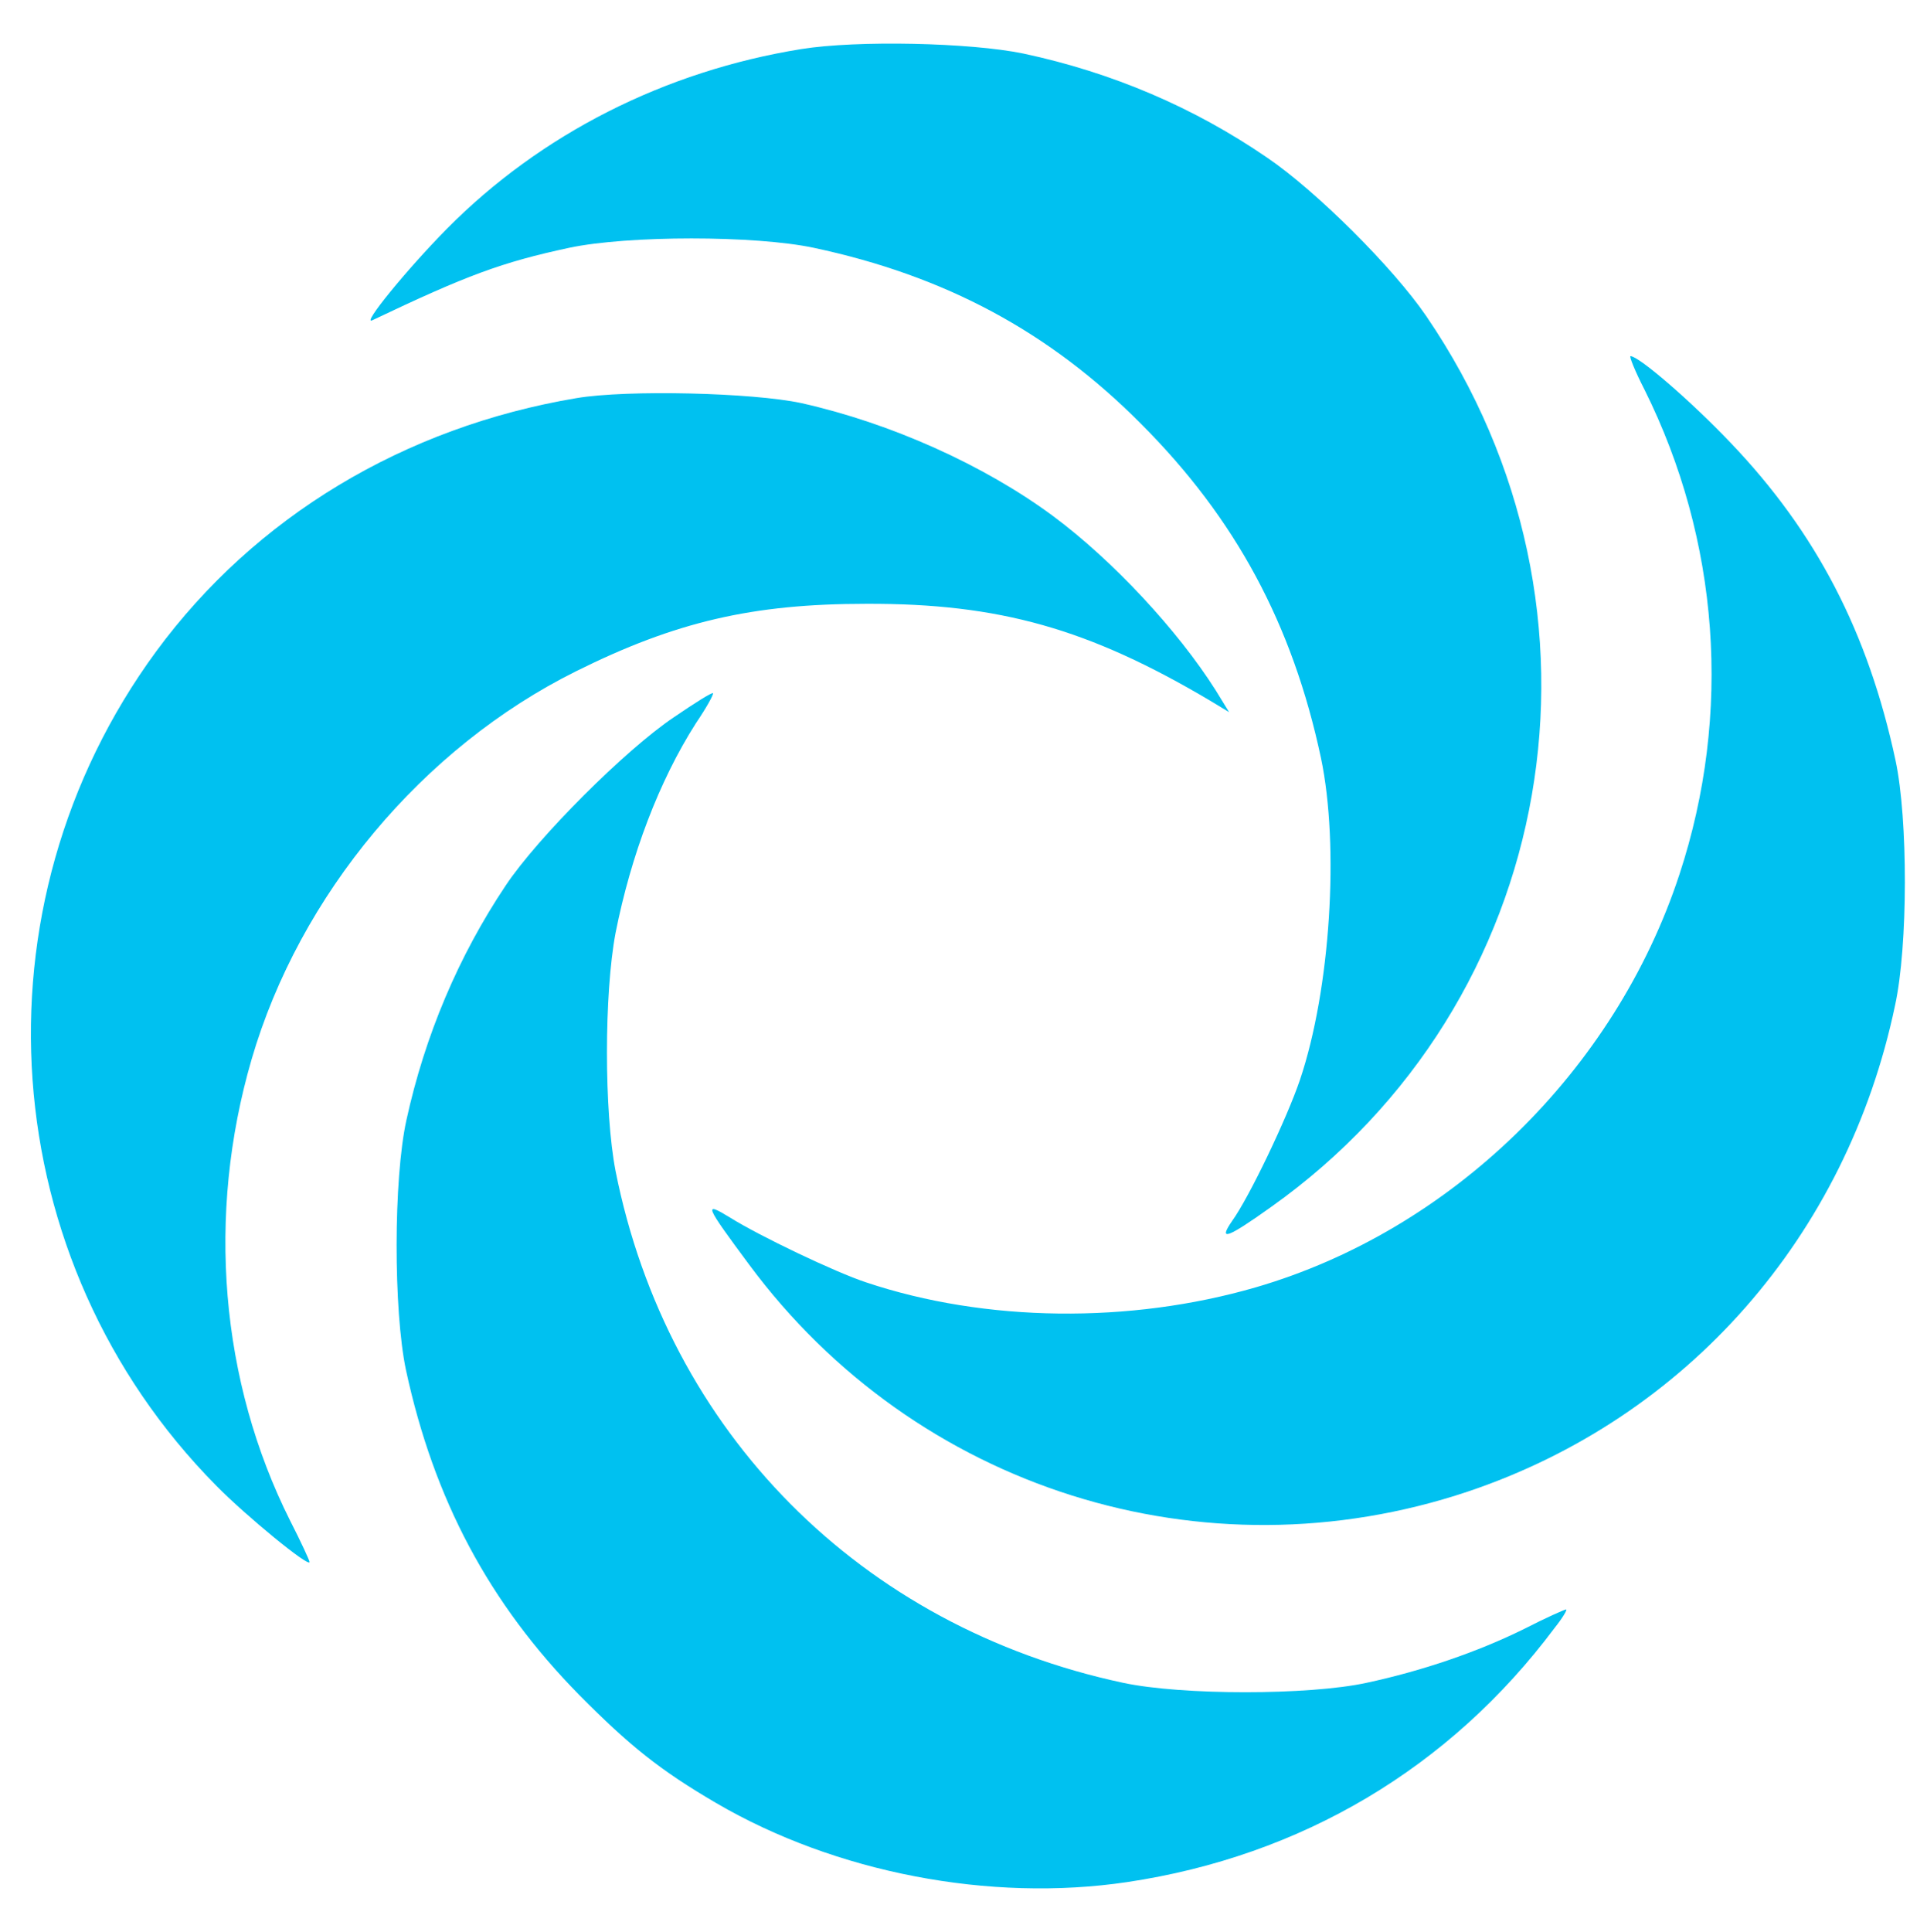 <?xml version="1.0" encoding="utf-8"?>
<svg version="1.0" width="386pt" height="387pt" viewBox="0 0 386 387" preserveAspectRatio="xMidYMid meet" xmlns="http://www.w3.org/2000/svg">
  <g transform="matrix(0.1, 0, 0, -0.1, 1.008, 386.328)" fill="#000000" stroke="none">
    <path d="M1595 3765 c-273 -44 -522 -170 -710 -360 -80 -81 -173 -195 -149 -183 189 90 259 116 394 145 118 25 372 25 490 0 263 -56 472 -168 655 -352 190 -190 304 -402 361 -670 37 -176 19 -463 -42 -644 -26 -77 -102 -236 -136 -283 -29 -42 -9 -34 78 28 576 409 713 1195 311 1784 -66 97 -221 251 -318 317 -147 101 -311 171 -489 209 -106 22 -333 27 -445 9z" style="fill: rgb(0, 193, 240);"/>
    <path d="M3284 3083 c150 -301 176 -649 70 -971 -129 -393 -457 -713 -849 -827 -252 -73 -541 -70 -780 10 -61 20 -214 93 -273 130 -54 33 -50 25 39 -95 333 -449 910 -631 1439 -454 438 147 759 511 856 974 26 119 26 373 1 490 -55 257 -159 457 -330 636 -79 83 -184 174 -201 174 -3 0 9 -30 28 -67z" style="fill: rgb(0, 193, 240);"/>
    <path d="M1145 3066 c-346 -58 -644 -238 -842 -507 -376 -512 -325 -1221 120 -1671 60 -61 187 -165 187 -153 0 3 -17 40 -39 83 -140 279 -168 612 -77 924 96 329 342 624 650 777 199 99 353 135 581 135 267 1 446 -50 689 -194 l38 -23 -27 44 c-76 120 -206 260 -326 349 -138 102 -325 186 -504 226 -98 21 -349 27 -450 10z" style="fill: rgb(0, 193, 240);"/>
    <path d="M1340 2427 c-97 -65 -273 -241 -337 -337 -95 -142 -162 -301 -199 -470 -26 -118 -26 -381 -1 -500 56 -260 167 -468 347 -651 101 -102 162 -151 275 -217 238 -139 548 -199 823 -158 348 52 646 228 856 509 16 20 26 37 23 37 -3 0 -41 -17 -84 -39 -93 -46 -204 -84 -316 -108 -115 -25 -370 -25 -487 0 -526 112 -913 502 -1017 1025 -23 119 -23 355 0 477 31 156 87 304 161 420 21 31 36 58 34 60 -2 2 -37 -20 -78 -48z" style="fill: rgb(0, 193, 240);"/>
  </g>
</svg>